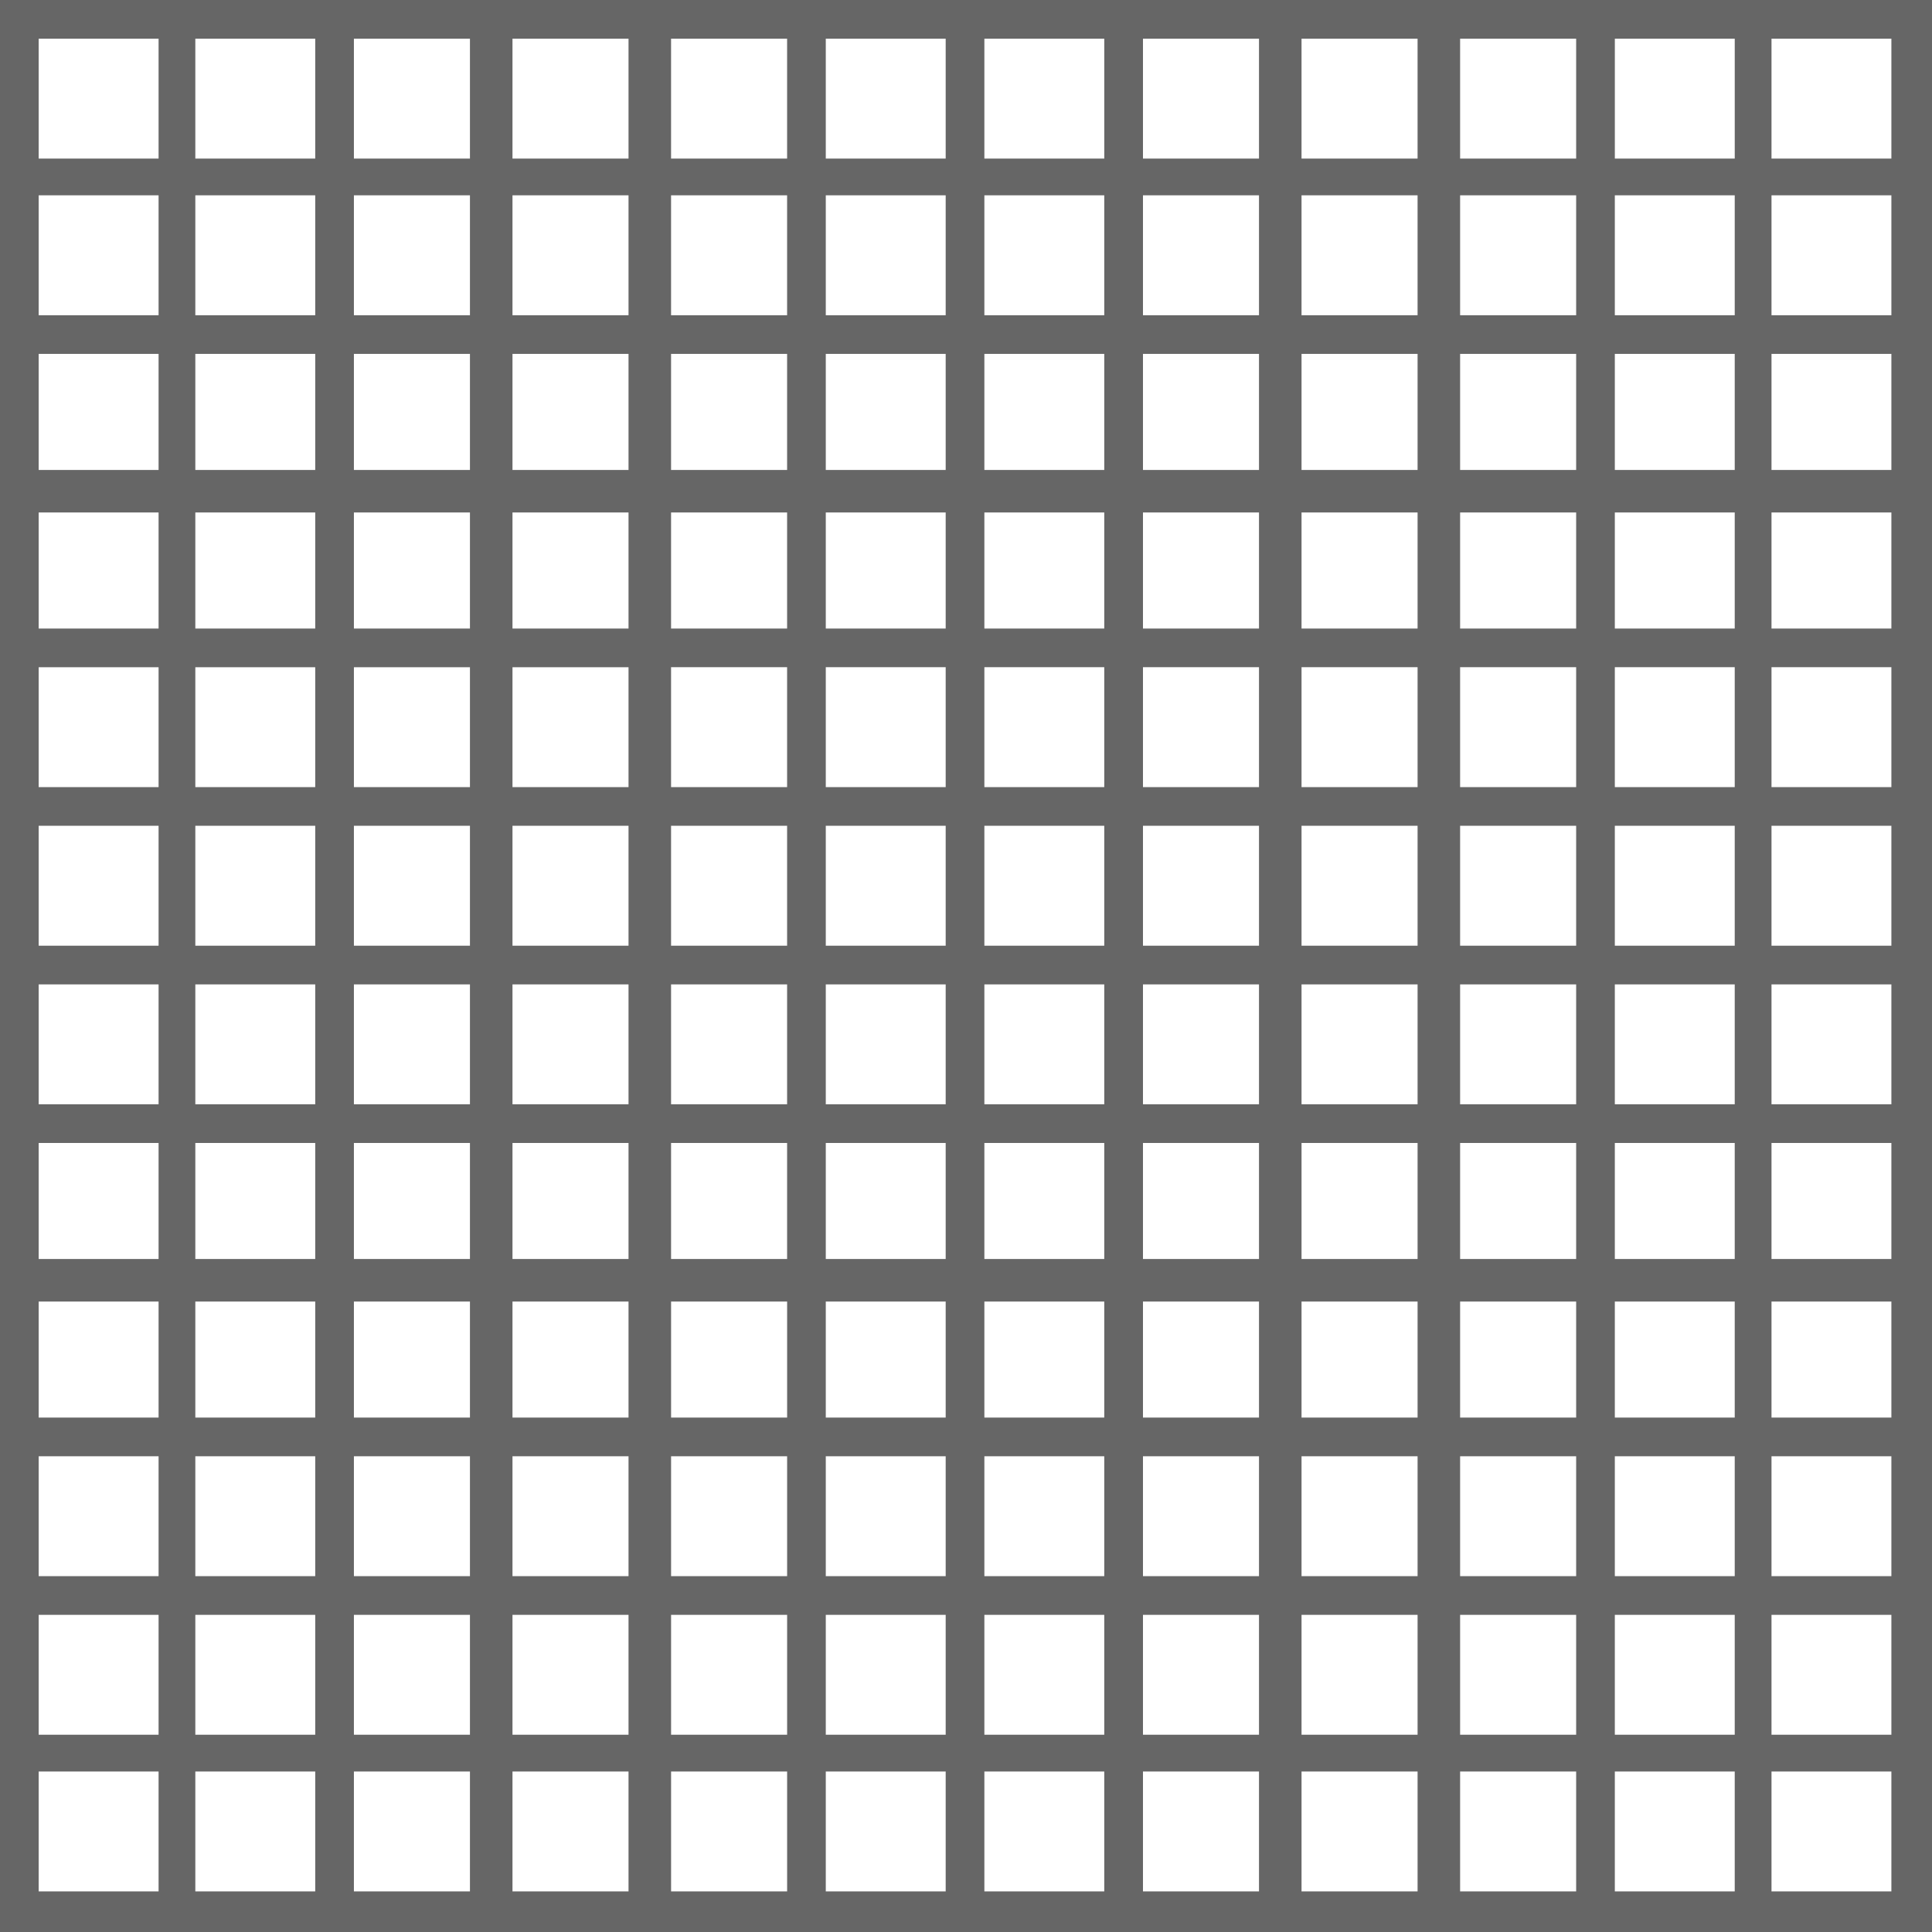 <!DOCTYPE svg PUBLIC "-//W3C//DTD SVG 1.1//EN" "http://www.w3.org/Graphics/SVG/1.1/DTD/svg11.dtd"><svg version="1.1" id="_x23__x23_Group_x5F_TopGrid" xmlns="http://www.w3.org/2000/svg" xmlns:xlink="http://www.w3.org/1999/xlink" width="112px" height="112px" viewBox="0 0 112.5 112.5" enable-background="new 0 0 112.5 112.5" xml:space="preserve">
<g id="Group_TopGrid">
<path fill="#666666" d="M0,0v112.5h112.5V0H0z M101.014,2.252v6.982h-6.982V2.252H101.014z M55.067,57.32v6.981h-6.982V57.32H55.067  z M48.085,55.067v-6.982h6.982v6.982H48.085z M57.32,57.32h6.981v6.981H57.32V57.32z M57.32,55.067v-6.982h6.981v6.982H57.32z   M57.32,45.833v-6.982h6.981v6.982H57.32z M55.067,45.833h-6.982v-6.982h6.982V45.833z M45.833,45.833h-6.757v-6.982h6.757V45.833z   M45.833,48.085v6.982h-6.757v-6.982H45.833z M45.833,57.32v6.981h-6.757V57.32H45.833z M45.833,66.555v6.756h-6.757v-6.756H45.833z   M48.085,66.555h6.982v6.756h-6.982V66.555z M57.32,66.555h6.981v6.756H57.32V66.555z M66.555,66.555h6.756v6.756h-6.756V66.555z   M66.555,64.302V57.32h6.756v6.981H66.555z M66.555,55.067v-6.982h6.756v6.982H66.555z M66.555,45.833v-6.982h6.756v6.982H66.555z   M66.555,36.599v-6.757h6.756v6.757H66.555z M64.302,36.599H57.32v-6.757h6.981V36.599z M55.067,36.599h-6.982v-6.757h6.982V36.599z   M45.833,36.599h-6.757v-6.757h6.757V36.599z M36.599,36.599h-6.757v-6.757h6.757V36.599z M36.599,38.852v6.982h-6.757v-6.982  H36.599z M36.599,48.085v6.982h-6.757v-6.982H36.599z M36.599,57.32v6.981h-6.757V57.32H36.599z M36.599,66.555v6.756h-6.757v-6.756  H36.599z M36.599,75.788v6.757h-6.757v-6.757H36.599z M39.077,75.788h6.757v6.757h-6.757V75.788z M48.085,75.788h6.982v6.757h-6.982  V75.788z M57.32,75.788h6.981v6.757H57.32V75.788z M66.555,75.788h6.756v6.757h-6.756V75.788z M75.788,75.788h6.757v6.757h-6.757  V75.788z M75.788,73.311v-6.756h6.757v6.756H75.788z M75.788,64.302V57.32h6.757v6.981H75.788z M75.788,55.067v-6.982h6.757v6.982  H75.788z M75.788,45.833v-6.982h6.757v6.982H75.788z M75.788,36.599v-6.757h6.757v6.757H75.788z M75.788,27.365v-6.757h6.757v6.757  H75.788z M73.311,27.365h-6.756v-6.757h6.756V27.365z M64.302,27.365H57.32v-6.757h6.981V27.365z M55.067,27.365h-6.982v-6.757  h6.982V27.365z M45.833,27.365h-6.757v-6.757h6.757V27.365z M36.599,27.365h-6.757v-6.757h6.757V27.365z M27.365,27.365h-6.757  v-6.757h6.757V27.365z M27.365,29.842v6.757h-6.757v-6.757H27.365z M27.365,38.852v6.982h-6.757v-6.982H27.365z M27.365,48.085  v6.982h-6.757v-6.982H27.365z M27.365,57.32v6.981h-6.757V57.32H27.365z M27.365,66.555v6.756h-6.757v-6.756H27.365z M27.365,75.788  v6.757h-6.757v-6.757H27.365z M27.365,84.797v6.982h-6.757v-6.982H27.365z M29.842,84.797h6.757v6.982h-6.757V84.797z   M39.077,84.797h6.757v6.982h-6.757V84.797z M48.085,84.797h6.982v6.982h-6.982V84.797z M57.32,84.797h6.981v6.982H57.32V84.797z   M66.555,84.797h6.756v6.982h-6.756V84.797z M75.788,84.797h6.757v6.982h-6.757V84.797z M85.022,84.797h6.757v6.982h-6.757V84.797z   M85.022,82.545v-6.757h6.757v6.757H85.022z M85.022,73.311v-6.756h6.757v6.756H85.022z M85.022,64.302V57.32h6.757v6.981H85.022z   M85.022,55.067v-6.982h6.757v6.982H85.022z M85.022,45.833v-6.982h6.757v6.982H85.022z M85.022,36.599v-6.757h6.757v6.757H85.022z   M85.022,27.365v-6.757h6.757v6.757H85.022z M85.022,18.356v-6.982h6.757v6.982H85.022z M82.545,18.356h-6.757v-6.982h6.757V18.356z   M73.311,18.356h-6.756v-6.982h6.756V18.356z M64.302,18.356H57.32v-6.982h6.981V18.356z M55.067,18.356h-6.982v-6.982h6.982V18.356  z M45.833,18.356h-6.757v-6.982h6.757V18.356z M36.599,18.356h-6.757v-6.982h6.757V18.356z M27.365,18.356h-6.757v-6.982h6.757  V18.356z M18.356,18.356h-6.982v-6.982h6.982V18.356z M18.356,20.608v6.757h-6.982v-6.757H18.356z M18.356,29.842v6.757h-6.982  v-6.757H18.356z M18.356,38.852v6.982h-6.982v-6.982H18.356z M18.356,48.085v6.982h-6.982v-6.982H18.356z M18.356,57.32v6.981  h-6.982V57.32H18.356z M18.356,66.555v6.756h-6.982v-6.756H18.356z M18.356,75.788v6.757h-6.982v-6.757H18.356z M18.356,84.797  v6.982h-6.982v-6.982H18.356z M18.356,94.031v6.982h-6.982v-6.982H18.356z M20.608,94.031h6.757v6.982h-6.757V94.031z   M29.842,94.031h6.757v6.982h-6.757V94.031z M39.077,94.031h6.757v6.982h-6.757V94.031z M48.085,94.031h6.982v6.982h-6.982V94.031z   M57.32,94.031h6.981v6.982H57.32V94.031z M66.555,94.031h6.756v6.982h-6.756V94.031z M75.788,94.031h6.757v6.982h-6.757V94.031z   M85.022,94.031h6.757v6.982h-6.757V94.031z M94.031,94.031h6.982v6.982h-6.982V94.031z M94.031,91.779v-6.982h6.982v6.982H94.031z   M94.031,82.545v-6.757h6.982v6.757H94.031z M94.031,73.311v-6.756h6.982v6.756H94.031z M94.031,64.302V57.32h6.982v6.981H94.031z   M94.031,55.067v-6.982h6.982v6.982H94.031z M94.031,45.833v-6.982h6.982v6.982H94.031z M94.031,36.599v-6.757h6.982v6.757H94.031z   M94.031,27.365v-6.757h6.982v6.757H94.031z M94.031,18.356v-6.982h6.982v6.982H94.031z M91.779,2.252v6.982h-6.757V2.252H91.779z   M82.545,2.252v6.982h-6.757V2.252H82.545z M73.311,2.252v6.982h-6.756V2.252H73.311z M64.302,2.252v6.982H57.32V2.252H64.302z   M55.067,2.252v6.982h-6.982V2.252H55.067z M45.833,2.252v6.982h-6.757V2.252H45.833z M36.599,2.252v6.982h-6.757V2.252H36.599z   M27.365,2.252v6.982h-6.757V2.252H27.365z M18.356,2.252v6.982h-6.982V2.252H18.356z M2.252,2.252h6.982v6.982H2.252V2.252z   M2.252,11.374h6.982v6.982H2.252V11.374z M2.252,20.608h6.982v6.757H2.252V20.608z M2.252,29.842h6.982v6.757H2.252V29.842z   M2.252,38.852h6.982v6.982H2.252V38.852z M2.252,48.085h6.982v6.982H2.252V48.085z M2.252,57.32h6.982v6.981H2.252V57.32z   M2.252,66.555h6.982v6.756H2.252V66.555z M2.252,75.788h6.982v6.757H2.252V75.788z M2.252,84.797h6.982v6.982H2.252V84.797z   M2.252,94.031h6.982v6.982H2.252V94.031z M2.252,110.135v-6.981h6.982v6.981H2.252z M11.374,110.135v-6.981h6.982v6.981H11.374z   M20.608,110.135v-6.981h6.757v6.981H20.608z M29.842,110.135v-6.981h6.757v6.981H29.842z M39.077,110.135v-6.981h6.757v6.981  H39.077z M48.085,110.135v-6.981h6.982v6.981H48.085z M57.32,110.135v-6.981h6.981v6.981H57.32z M66.555,110.135v-6.981h6.756v6.981  H66.555z M75.788,110.135v-6.981h6.757v6.981H75.788z M85.022,110.135v-6.981h6.757v6.981H85.022z M94.031,110.135v-6.981h6.982  v6.981H94.031z M110.135,110.135h-6.981v-6.981h6.981V110.135z M110.135,101.014h-6.981v-6.982h6.981V101.014z M110.135,91.779  h-6.981v-6.982h6.981V91.779z M110.135,82.545h-6.981v-6.757h6.981V82.545z M110.135,73.311h-6.981v-6.756h6.981V73.311z   M110.135,64.302h-6.981V57.32h6.981V64.302z M110.135,55.067h-6.981v-6.982h6.981V55.067z M110.135,45.833h-6.981v-6.982h6.981  V45.833z M110.135,36.599h-6.981v-6.757h6.981V36.599z M110.135,27.365h-6.981v-6.757h6.981V27.365z M110.135,18.356h-6.981v-6.982  h6.981V18.356z M110.135,9.234h-6.981V2.252h6.981V9.234z" />
<path fill="none" d="M0,0h112.5v112.5H0V0" />
</g>
</svg>